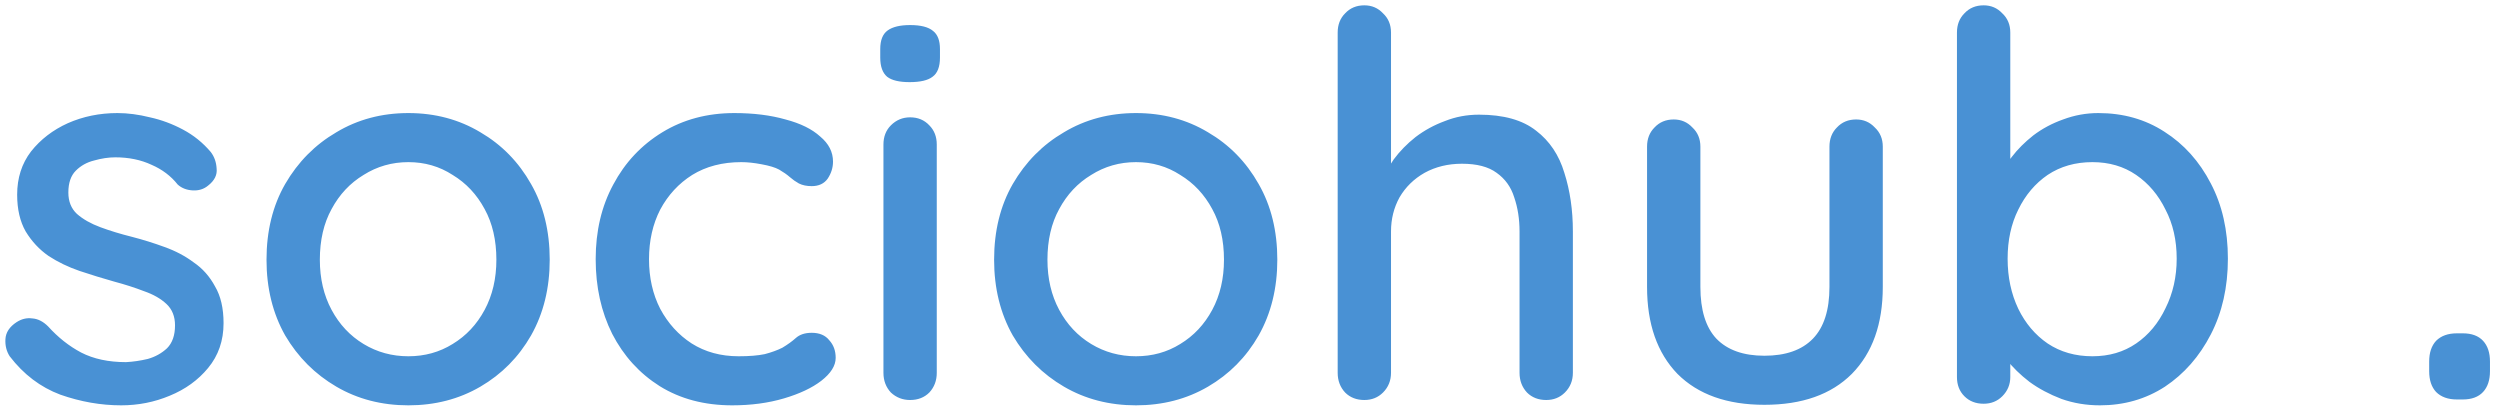 <svg width="225" height="37" viewBox="0 0 225 37" fill="none" xmlns="http://www.w3.org/2000/svg">
<path d="M0.872 32.064C0.584 31.616 0.456 31.104 0.488 30.528C0.52 29.92 0.856 29.408 1.496 28.992C1.944 28.704 2.408 28.592 2.888 28.656C3.4 28.688 3.88 28.928 4.328 29.376C5.224 30.368 6.216 31.152 7.304 31.728C8.424 32.304 9.768 32.592 11.336 32.592C11.976 32.56 12.632 32.464 13.304 32.304C13.976 32.112 14.552 31.792 15.032 31.344C15.512 30.864 15.752 30.176 15.752 29.28C15.752 28.48 15.496 27.84 14.984 27.36C14.472 26.88 13.8 26.496 12.968 26.208C12.136 25.888 11.24 25.6 10.28 25.344C9.256 25.056 8.216 24.736 7.16 24.384C6.136 24.032 5.208 23.584 4.376 23.04C3.544 22.464 2.856 21.728 2.312 20.832C1.8 19.936 1.544 18.832 1.544 17.52C1.544 16.016 1.96 14.72 2.792 13.632C3.656 12.544 4.76 11.696 6.104 11.088C7.48 10.48 8.968 10.176 10.568 10.176C11.496 10.176 12.472 10.304 13.496 10.56C14.52 10.784 15.512 11.152 16.472 11.664C17.432 12.176 18.264 12.848 18.968 13.68C19.288 14.096 19.464 14.592 19.496 15.168C19.56 15.744 19.304 16.256 18.728 16.704C18.344 17.024 17.88 17.168 17.336 17.136C16.792 17.104 16.344 16.928 15.992 16.608C15.384 15.84 14.6 15.248 13.64 14.832C12.68 14.384 11.592 14.16 10.376 14.16C9.768 14.16 9.128 14.256 8.456 14.448C7.816 14.608 7.272 14.912 6.824 15.36C6.376 15.808 6.152 16.464 6.152 17.328C6.152 18.128 6.408 18.768 6.92 19.248C7.464 19.728 8.168 20.128 9.032 20.448C9.896 20.768 10.84 21.056 11.864 21.312C12.856 21.568 13.832 21.872 14.792 22.224C15.784 22.576 16.664 23.04 17.432 23.616C18.232 24.16 18.872 24.88 19.352 25.776C19.864 26.64 20.12 27.744 20.12 29.088C20.12 30.656 19.656 32 18.728 33.12C17.832 34.208 16.68 35.04 15.272 35.616C13.896 36.192 12.44 36.48 10.904 36.48C9.08 36.48 7.256 36.16 5.432 35.52C3.64 34.848 2.12 33.696 0.872 32.064ZM49.474 23.376C49.474 25.936 48.914 28.208 47.794 30.192C46.674 32.144 45.154 33.68 43.234 34.8C41.314 35.92 39.154 36.48 36.754 36.48C34.354 36.48 32.194 35.92 30.274 34.8C28.354 33.68 26.818 32.144 25.666 30.192C24.546 28.208 23.986 25.936 23.986 23.376C23.986 20.784 24.546 18.512 25.666 16.56C26.818 14.576 28.354 13.024 30.274 11.904C32.194 10.752 34.354 10.176 36.754 10.176C39.154 10.176 41.314 10.752 43.234 11.904C45.154 13.024 46.674 14.576 47.794 16.56C48.914 18.512 49.474 20.784 49.474 23.376ZM44.674 23.376C44.674 21.616 44.322 20.096 43.618 18.816C42.914 17.504 41.954 16.48 40.738 15.744C39.554 14.976 38.226 14.592 36.754 14.592C35.282 14.592 33.938 14.976 32.722 15.744C31.506 16.48 30.546 17.504 29.842 18.816C29.138 20.096 28.786 21.616 28.786 23.376C28.786 25.072 29.138 26.576 29.842 27.888C30.546 29.2 31.506 30.224 32.722 30.96C33.938 31.696 35.282 32.064 36.754 32.064C38.226 32.064 39.554 31.696 40.738 30.96C41.954 30.224 42.914 29.2 43.618 27.888C44.322 26.576 44.674 25.072 44.674 23.376ZM66.091 10.176C67.819 10.176 69.355 10.368 70.699 10.752C72.043 11.104 73.083 11.616 73.819 12.288C74.587 12.928 74.971 13.68 74.971 14.544C74.971 15.088 74.811 15.6 74.491 16.08C74.171 16.528 73.691 16.752 73.051 16.752C72.603 16.752 72.219 16.672 71.899 16.512C71.611 16.352 71.339 16.16 71.083 15.936C70.827 15.712 70.507 15.488 70.123 15.264C69.771 15.072 69.243 14.912 68.539 14.784C67.867 14.656 67.259 14.592 66.715 14.592C65.019 14.592 63.547 14.976 62.299 15.744C61.083 16.512 60.123 17.552 59.419 18.864C58.747 20.176 58.411 21.664 58.411 23.328C58.411 24.992 58.747 26.48 59.419 27.792C60.123 29.104 61.067 30.144 62.251 30.912C63.467 31.68 64.875 32.064 66.475 32.064C67.435 32.064 68.219 32 68.827 31.872C69.435 31.712 69.963 31.52 70.411 31.296C70.891 31.008 71.291 30.72 71.611 30.432C71.963 30.112 72.443 29.952 73.051 29.952C73.755 29.952 74.283 30.176 74.635 30.624C75.019 31.04 75.211 31.568 75.211 32.208C75.211 32.912 74.779 33.6 73.915 34.272C73.083 34.912 71.963 35.44 70.555 35.856C69.147 36.272 67.595 36.48 65.899 36.48C63.403 36.48 61.227 35.904 59.371 34.752C57.547 33.6 56.123 32.032 55.099 30.048C54.107 28.064 53.611 25.824 53.611 23.328C53.611 20.8 54.139 18.56 55.195 16.608C56.251 14.624 57.723 13.056 59.611 11.904C61.499 10.752 63.659 10.176 66.091 10.176ZM84.309 33.552C84.309 34.256 84.085 34.848 83.638 35.328C83.189 35.776 82.614 36 81.909 36C81.237 36 80.662 35.776 80.181 35.328C79.734 34.848 79.51 34.256 79.51 33.552V13.008C79.51 12.304 79.734 11.728 80.181 11.28C80.662 10.8 81.237 10.56 81.909 10.56C82.614 10.56 83.189 10.8 83.638 11.28C84.085 11.728 84.309 12.304 84.309 13.008V33.552ZM81.862 7.392C80.933 7.392 80.261 7.232 79.846 6.912C79.43 6.56 79.222 5.984 79.222 5.184V4.416C79.222 3.616 79.445 3.056 79.894 2.736C80.341 2.416 81.013 2.256 81.909 2.256C82.87 2.256 83.558 2.432 83.974 2.784C84.389 3.104 84.597 3.648 84.597 4.416V5.184C84.597 6.016 84.374 6.592 83.925 6.912C83.51 7.232 82.822 7.392 81.862 7.392ZM114.958 23.376C114.958 25.936 114.398 28.208 113.278 30.192C112.158 32.144 110.638 33.68 108.718 34.8C106.798 35.92 104.638 36.48 102.238 36.48C99.838 36.48 97.678 35.92 95.758 34.8C93.838 33.68 92.302 32.144 91.15 30.192C90.03 28.208 89.47 25.936 89.47 23.376C89.47 20.784 90.03 18.512 91.15 16.56C92.302 14.576 93.838 13.024 95.758 11.904C97.678 10.752 99.838 10.176 102.238 10.176C104.638 10.176 106.798 10.752 108.718 11.904C110.638 13.024 112.158 14.576 113.278 16.56C114.398 18.512 114.958 20.784 114.958 23.376ZM110.158 23.376C110.158 21.616 109.806 20.096 109.102 18.816C108.398 17.504 107.438 16.48 106.222 15.744C105.038 14.976 103.71 14.592 102.238 14.592C100.766 14.592 99.422 14.976 98.206 15.744C96.99 16.48 96.03 17.504 95.326 18.816C94.622 20.096 94.27 21.616 94.27 23.376C94.27 25.072 94.622 26.576 95.326 27.888C96.03 29.2 96.99 30.224 98.206 30.96C99.422 31.696 100.766 32.064 102.238 32.064C103.71 32.064 105.038 31.696 106.222 30.96C107.438 30.224 108.398 29.2 109.102 27.888C109.806 26.576 110.158 25.072 110.158 23.376ZM133.111 10.32C135.319 10.32 137.031 10.8 138.247 11.76C139.463 12.688 140.311 13.952 140.791 15.552C141.303 17.152 141.559 18.912 141.559 20.832V33.552C141.559 34.256 141.319 34.848 140.839 35.328C140.391 35.776 139.831 36 139.159 36C138.455 36 137.879 35.776 137.431 35.328C136.983 34.848 136.759 34.256 136.759 33.552V20.832C136.759 19.712 136.599 18.688 136.279 17.76C135.991 16.832 135.463 16.096 134.695 15.552C133.959 15.008 132.919 14.736 131.575 14.736C130.327 14.736 129.207 15.008 128.215 15.552C127.255 16.096 126.503 16.832 125.959 17.76C125.447 18.688 125.191 19.712 125.191 20.832V33.552C125.191 34.256 124.951 34.848 124.471 35.328C124.023 35.776 123.463 36 122.791 36C122.087 36 121.511 35.776 121.063 35.328C120.615 34.848 120.391 34.256 120.391 33.552V2.928C120.391 2.224 120.615 1.648 121.063 1.2C121.511 0.72 122.087 0.48 122.791 0.48C123.463 0.48 124.023 0.72 124.471 1.2C124.951 1.648 125.191 2.224 125.191 2.928V16.032L124.327 16.512C124.551 15.808 124.919 15.088 125.431 14.352C125.975 13.616 126.631 12.944 127.399 12.336C128.199 11.728 129.079 11.248 130.039 10.896C130.999 10.512 132.023 10.32 133.111 10.32ZM167.051 10.752C167.723 10.752 168.283 10.992 168.731 11.472C169.211 11.92 169.451 12.496 169.451 13.2V25.824C169.451 29.152 168.523 31.76 166.667 33.648C164.811 35.504 162.187 36.432 158.795 36.432C155.435 36.432 152.827 35.504 150.971 33.648C149.147 31.76 148.235 29.152 148.235 25.824V13.2C148.235 12.496 148.459 11.92 148.907 11.472C149.355 10.992 149.931 10.752 150.635 10.752C151.307 10.752 151.867 10.992 152.315 11.472C152.795 11.92 153.035 12.496 153.035 13.2V25.824C153.035 27.904 153.515 29.456 154.475 30.48C155.467 31.504 156.907 32.016 158.795 32.016C160.715 32.016 162.171 31.504 163.163 30.48C164.155 29.456 164.651 27.904 164.651 25.824V13.2C164.651 12.496 164.875 11.92 165.323 11.472C165.771 10.992 166.347 10.752 167.051 10.752ZM188.846 10.176C191.086 10.176 193.07 10.736 194.798 11.856C196.558 12.976 197.95 14.528 198.974 16.512C199.998 18.464 200.51 20.72 200.51 23.28C200.51 25.84 199.998 28.112 198.974 30.096C197.95 32.08 196.574 33.648 194.846 34.8C193.118 35.92 191.166 36.48 188.99 36.48C187.774 36.48 186.622 36.288 185.534 35.904C184.446 35.488 183.486 34.976 182.654 34.368C181.822 33.728 181.134 33.056 180.59 32.352C180.078 31.648 179.758 30.992 179.63 30.384L180.926 29.76V33.936C180.926 34.608 180.686 35.184 180.206 35.664C179.758 36.112 179.198 36.336 178.526 36.336C177.822 36.336 177.246 36.112 176.798 35.664C176.35 35.216 176.126 34.64 176.126 33.936V2.928C176.126 2.224 176.35 1.648 176.798 1.2C177.246 0.72 177.822 0.48 178.526 0.48C179.198 0.48 179.758 0.72 180.206 1.2C180.686 1.648 180.926 2.224 180.926 2.928V16.416L180.158 15.984C180.254 15.376 180.558 14.752 181.07 14.112C181.582 13.44 182.222 12.8 182.99 12.192C183.79 11.584 184.686 11.104 185.678 10.752C186.702 10.368 187.758 10.176 188.846 10.176ZM188.318 14.592C186.782 14.592 185.438 14.976 184.286 15.744C183.166 16.512 182.286 17.552 181.646 18.864C181.006 20.144 180.686 21.616 180.686 23.28C180.686 24.944 181.006 26.448 181.646 27.792C182.286 29.104 183.166 30.144 184.286 30.912C185.438 31.68 186.782 32.064 188.318 32.064C189.822 32.064 191.134 31.68 192.254 30.912C193.374 30.144 194.254 29.088 194.894 27.744C195.566 26.4 195.902 24.912 195.902 23.28C195.902 21.616 195.566 20.144 194.894 18.864C194.254 17.552 193.374 16.512 192.254 15.744C191.134 14.976 189.822 14.592 188.318 14.592ZM221.122 35.952C220.322 35.952 219.698 35.728 219.25 35.28C218.834 34.832 218.626 34.208 218.626 33.408V32.544C218.626 31.744 218.834 31.12 219.25 30.672C219.698 30.224 220.322 30 221.122 30H221.65C222.45 30 223.058 30.224 223.474 30.672C223.89 31.12 224.098 31.744 224.098 32.544V33.408C224.098 34.208 223.89 34.832 223.474 35.28C223.058 35.728 222.45 35.952 221.65 35.952H221.122Z" fill="#4991D4"/>
</svg>
